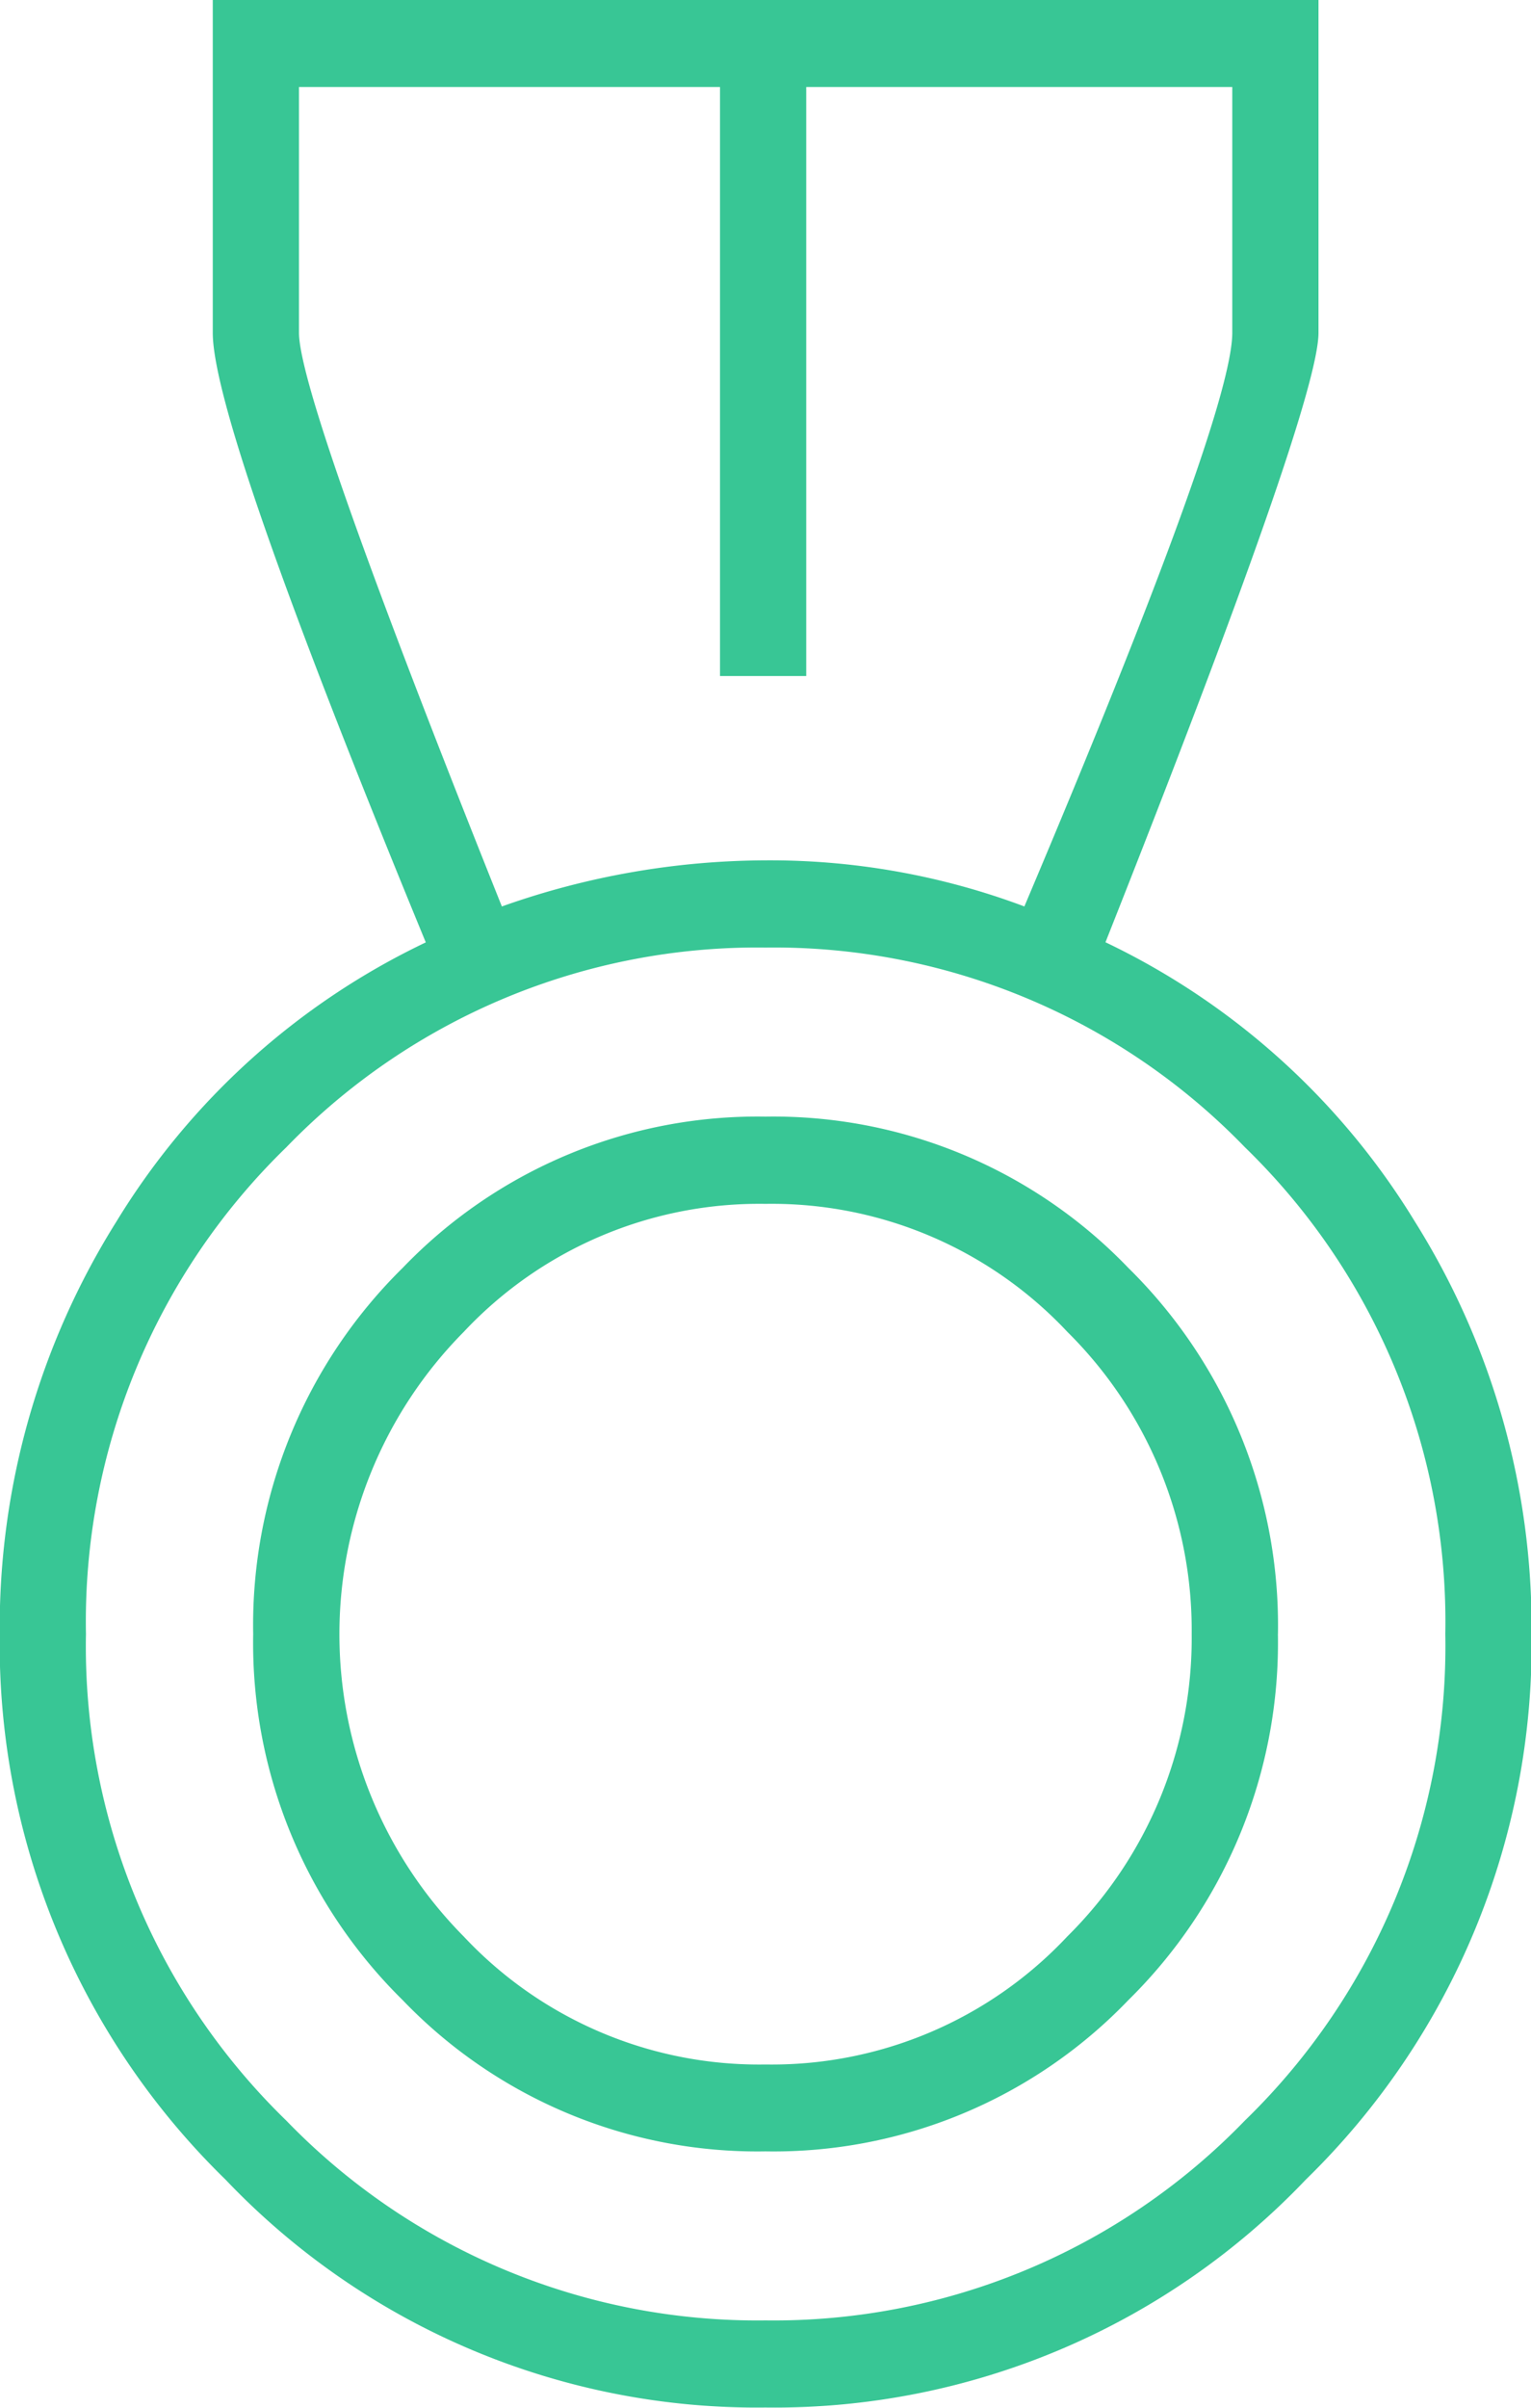 <svg xmlns="http://www.w3.org/2000/svg" width="35" height="55" viewBox="0 0 35 55">
<defs>
    <style>
      .cls-1 {
        fill: #38c695;
        fill-rule: evenodd;
      }
    </style>
  </defs>
  <path id="_" data-name="" class="cls-1" d="M33.346,27.906a17.442,17.442,0,0,1,2.667,9.42,17.081,17.081,0,0,1-5.16,12.462A16.772,16.772,0,0,1,18.5,54.995,16.766,16.766,0,0,1,6.154,49.787,17.074,17.074,0,0,1,.994,37.325a17.426,17.426,0,0,1,2.667-9.42,16.7,16.7,0,0,1,7.073-6.378Q5.864,9.71,5.864,7.6V0H31.142V7.6q0,1.639-4.87,13.924A16.723,16.723,0,0,1,33.346,27.906Zm-20.872-7.2a18.166,18.166,0,0,1,6.03-1.053,16.561,16.561,0,0,1,5.914,1.053Q29.17,9.475,29.171,7.6V1.987h-9.74V15.443H17.46V1.987H7.835V7.6q0,1.522,4.638,13.106h0ZM34.041,37.325a15.1,15.1,0,0,0-4.58-11.117A14.985,14.985,0,0,0,18.5,21.645,14.979,14.979,0,0,0,7.545,26.208a15.1,15.1,0,0,0-4.58,11.117,15.093,15.093,0,0,0,4.58,11.116A14.976,14.976,0,0,0,18.5,53.005a14.981,14.981,0,0,0,10.958-4.564A15.1,15.1,0,0,0,34.041,37.325Zm-3.827,0a11.449,11.449,0,0,1-3.421,8.366A11.239,11.239,0,0,1,18.5,49.144a11.236,11.236,0,0,1-8.291-3.452,11.442,11.442,0,0,1-3.421-8.366,11.445,11.445,0,0,1,3.421-8.367A11.243,11.243,0,0,1,18.5,25.507a11.245,11.245,0,0,1,8.291,3.452A11.452,11.452,0,0,1,30.215,37.325Zm-1.971,0a9.586,9.586,0,0,0-2.841-6.9A9.265,9.265,0,0,0,18.5,27.5a9.259,9.259,0,0,0-6.9,2.926,9.81,9.81,0,0,0,0,13.808,9.252,9.252,0,0,0,6.9,2.925,9.258,9.258,0,0,0,6.9-2.925A9.582,9.582,0,0,0,28.243,37.325Z" transform="translate(-1)"/>
</svg>
